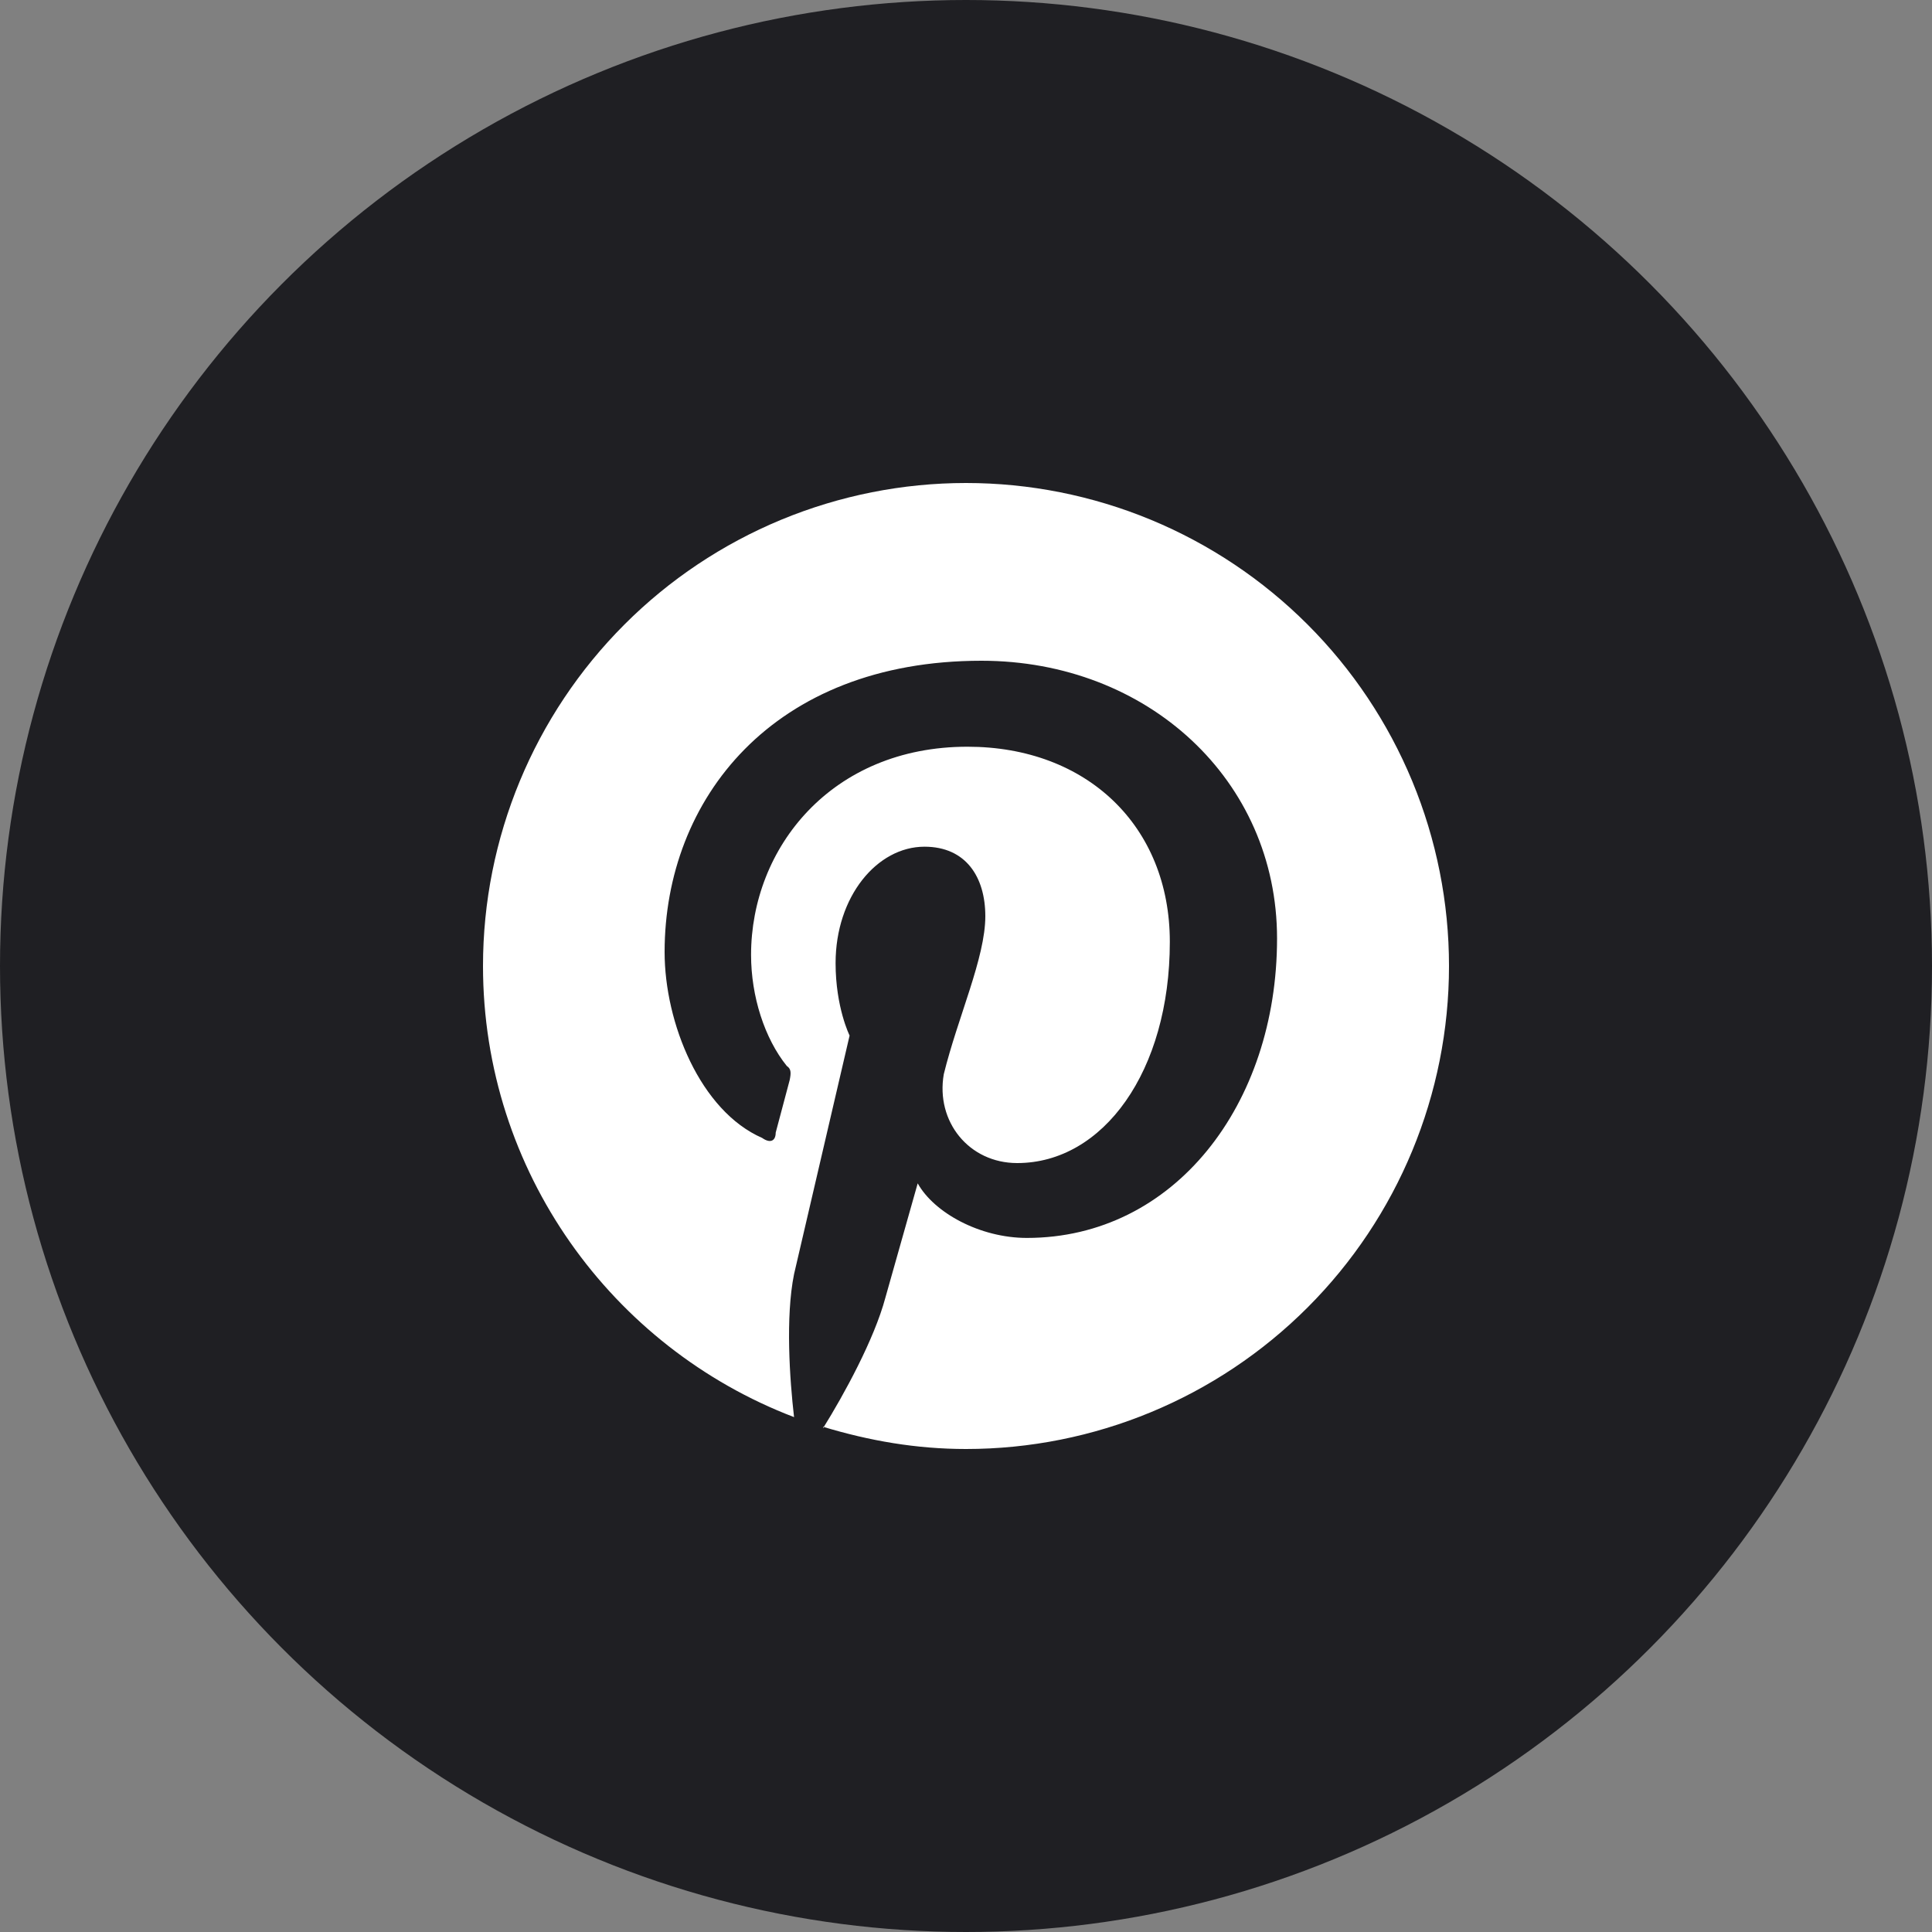<svg width="40" height="40" viewBox="0 0 40 40" fill="none" xmlns="http://www.w3.org/2000/svg">
<rect x="0" y="0" width="40" height="40" fill="#808080" stroke="none"/>
<circle cx="20" cy="20" r="20" fill="#1F1F23"/>
<path d="M17.04 29.54C18 29.83 18.97 30 20 30C22.652 30 25.196 28.946 27.071 27.071C28.946 25.196 30 22.652 30 20C30 18.687 29.741 17.386 29.239 16.173C28.736 14.96 28 13.857 27.071 12.929C26.142 12 25.04 11.264 23.827 10.761C22.614 10.259 21.313 10 20 10C18.687 10 17.386 10.259 16.173 10.761C14.96 11.264 13.857 12 12.929 12.929C11.054 14.804 10 17.348 10 20C10 24.25 12.67 27.9 16.44 29.34C16.35 28.56 16.26 27.27 16.44 26.38L17.59 21.44C17.59 21.44 17.3 20.86 17.3 19.94C17.3 18.56 18.16 17.53 19.14 17.53C20 17.53 20.4 18.16 20.4 18.97C20.4 19.83 19.83 21.06 19.54 22.24C19.37 23.22 20.06 24.08 21.06 24.08C22.84 24.08 24.22 22.18 24.22 19.5C24.22 17.1 22.5 15.46 20.03 15.46C17.21 15.46 15.55 17.56 15.55 19.77C15.55 20.63 15.83 21.5 16.29 22.07C16.38 22.13 16.38 22.21 16.35 22.36L16.06 23.45C16.06 23.62 15.95 23.68 15.78 23.56C14.5 23 13.76 21.18 13.76 19.71C13.76 16.55 16 13.68 20.32 13.68C23.76 13.68 26.44 16.15 26.44 19.43C26.44 22.87 24.31 25.63 21.26 25.63C20.29 25.63 19.34 25.11 19 24.5L18.33 26.87C18.1 27.73 17.47 28.88 17.04 29.57V29.54Z" fill="white"/>
</svg>
